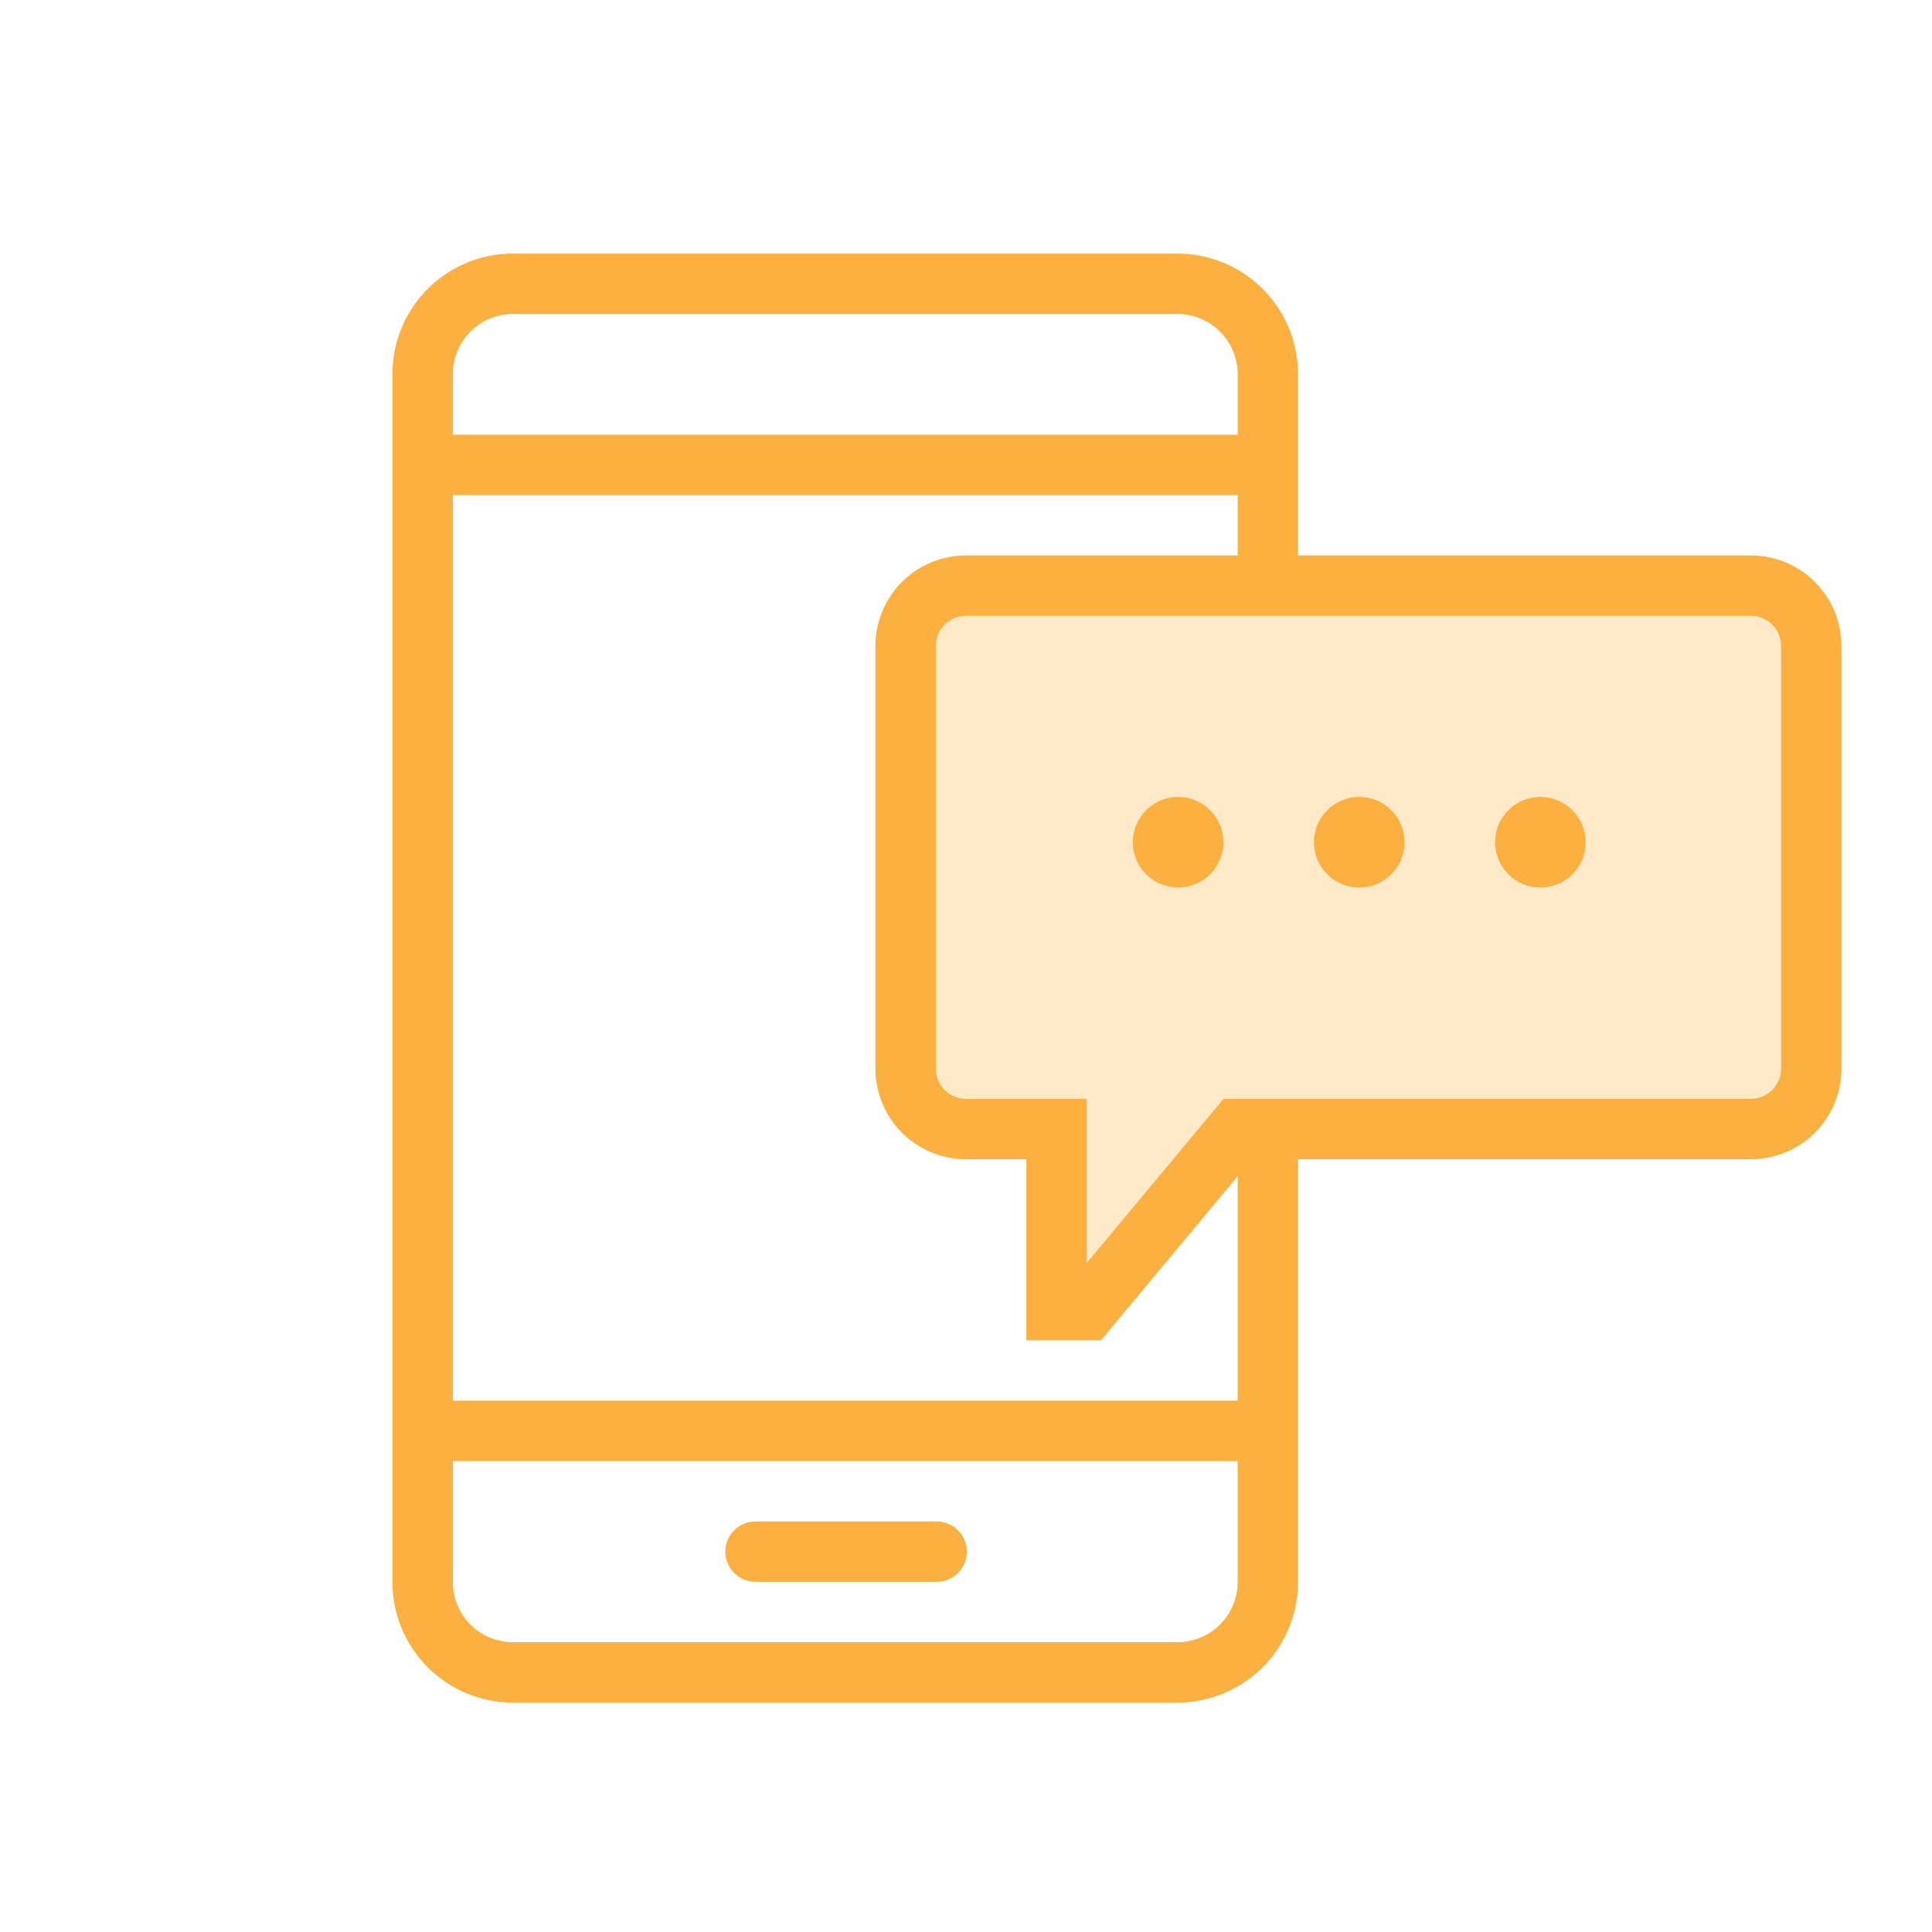 <svg xmlns="http://www.w3.org/2000/svg" viewBox="0 0 96 96"><defs><style>.cls-1,.cls-2{fill:none;stroke:#fbb040;stroke-miterlimit:10;stroke-width:3px;}.cls-2{stroke-linecap:round;}.cls-3,.cls-4{fill:#fbb040;}.cls-4{fill-opacity:0.28;}</style></defs><title>card-control-icons</title><g id="Your_Icons" data-name="Your Icons"><line class="cls-1" x1="21.04" y1="23.1" x2="63.04" y2="23.1"/><line class="cls-1" x1="63.04" y1="71.1" x2="21.04" y2="71.1"/><line class="cls-2" x1="37.54" y1="77.1" x2="46.54" y2="77.1"/><path class="cls-1" d="M63,56.1V78.6a4.5,4.5,0,0,1-4.5,4.5h-33A4.49,4.49,0,0,1,21,78.6v-60a4.49,4.49,0,0,1,4.5-4.5h33A4.5,4.5,0,0,1,63,18.6V29.1"/><path class="cls-2" d="M90,32.1a3,3,0,0,0-3-3H48a3,3,0,0,0-3,3v21a3,3,0,0,0,3,3h4.5v9H54l7.5-9H87a3,3,0,0,0,3-3Z"/><circle class="cls-3" cx="58.54" cy="41.85" r="2.25"/><circle class="cls-3" cx="67.54" cy="41.85" r="2.25"/><circle class="cls-3" cx="76.54" cy="41.85" r="2.25"/><path class="cls-4" d="M90.52,31.87a3,3,0,0,0-3-3h-39a3,3,0,0,0-3,3v21a3,3,0,0,0,3,3H53v9h1.5l7.5-9h25.5a3,3,0,0,0,3-3Z"/></g></svg>